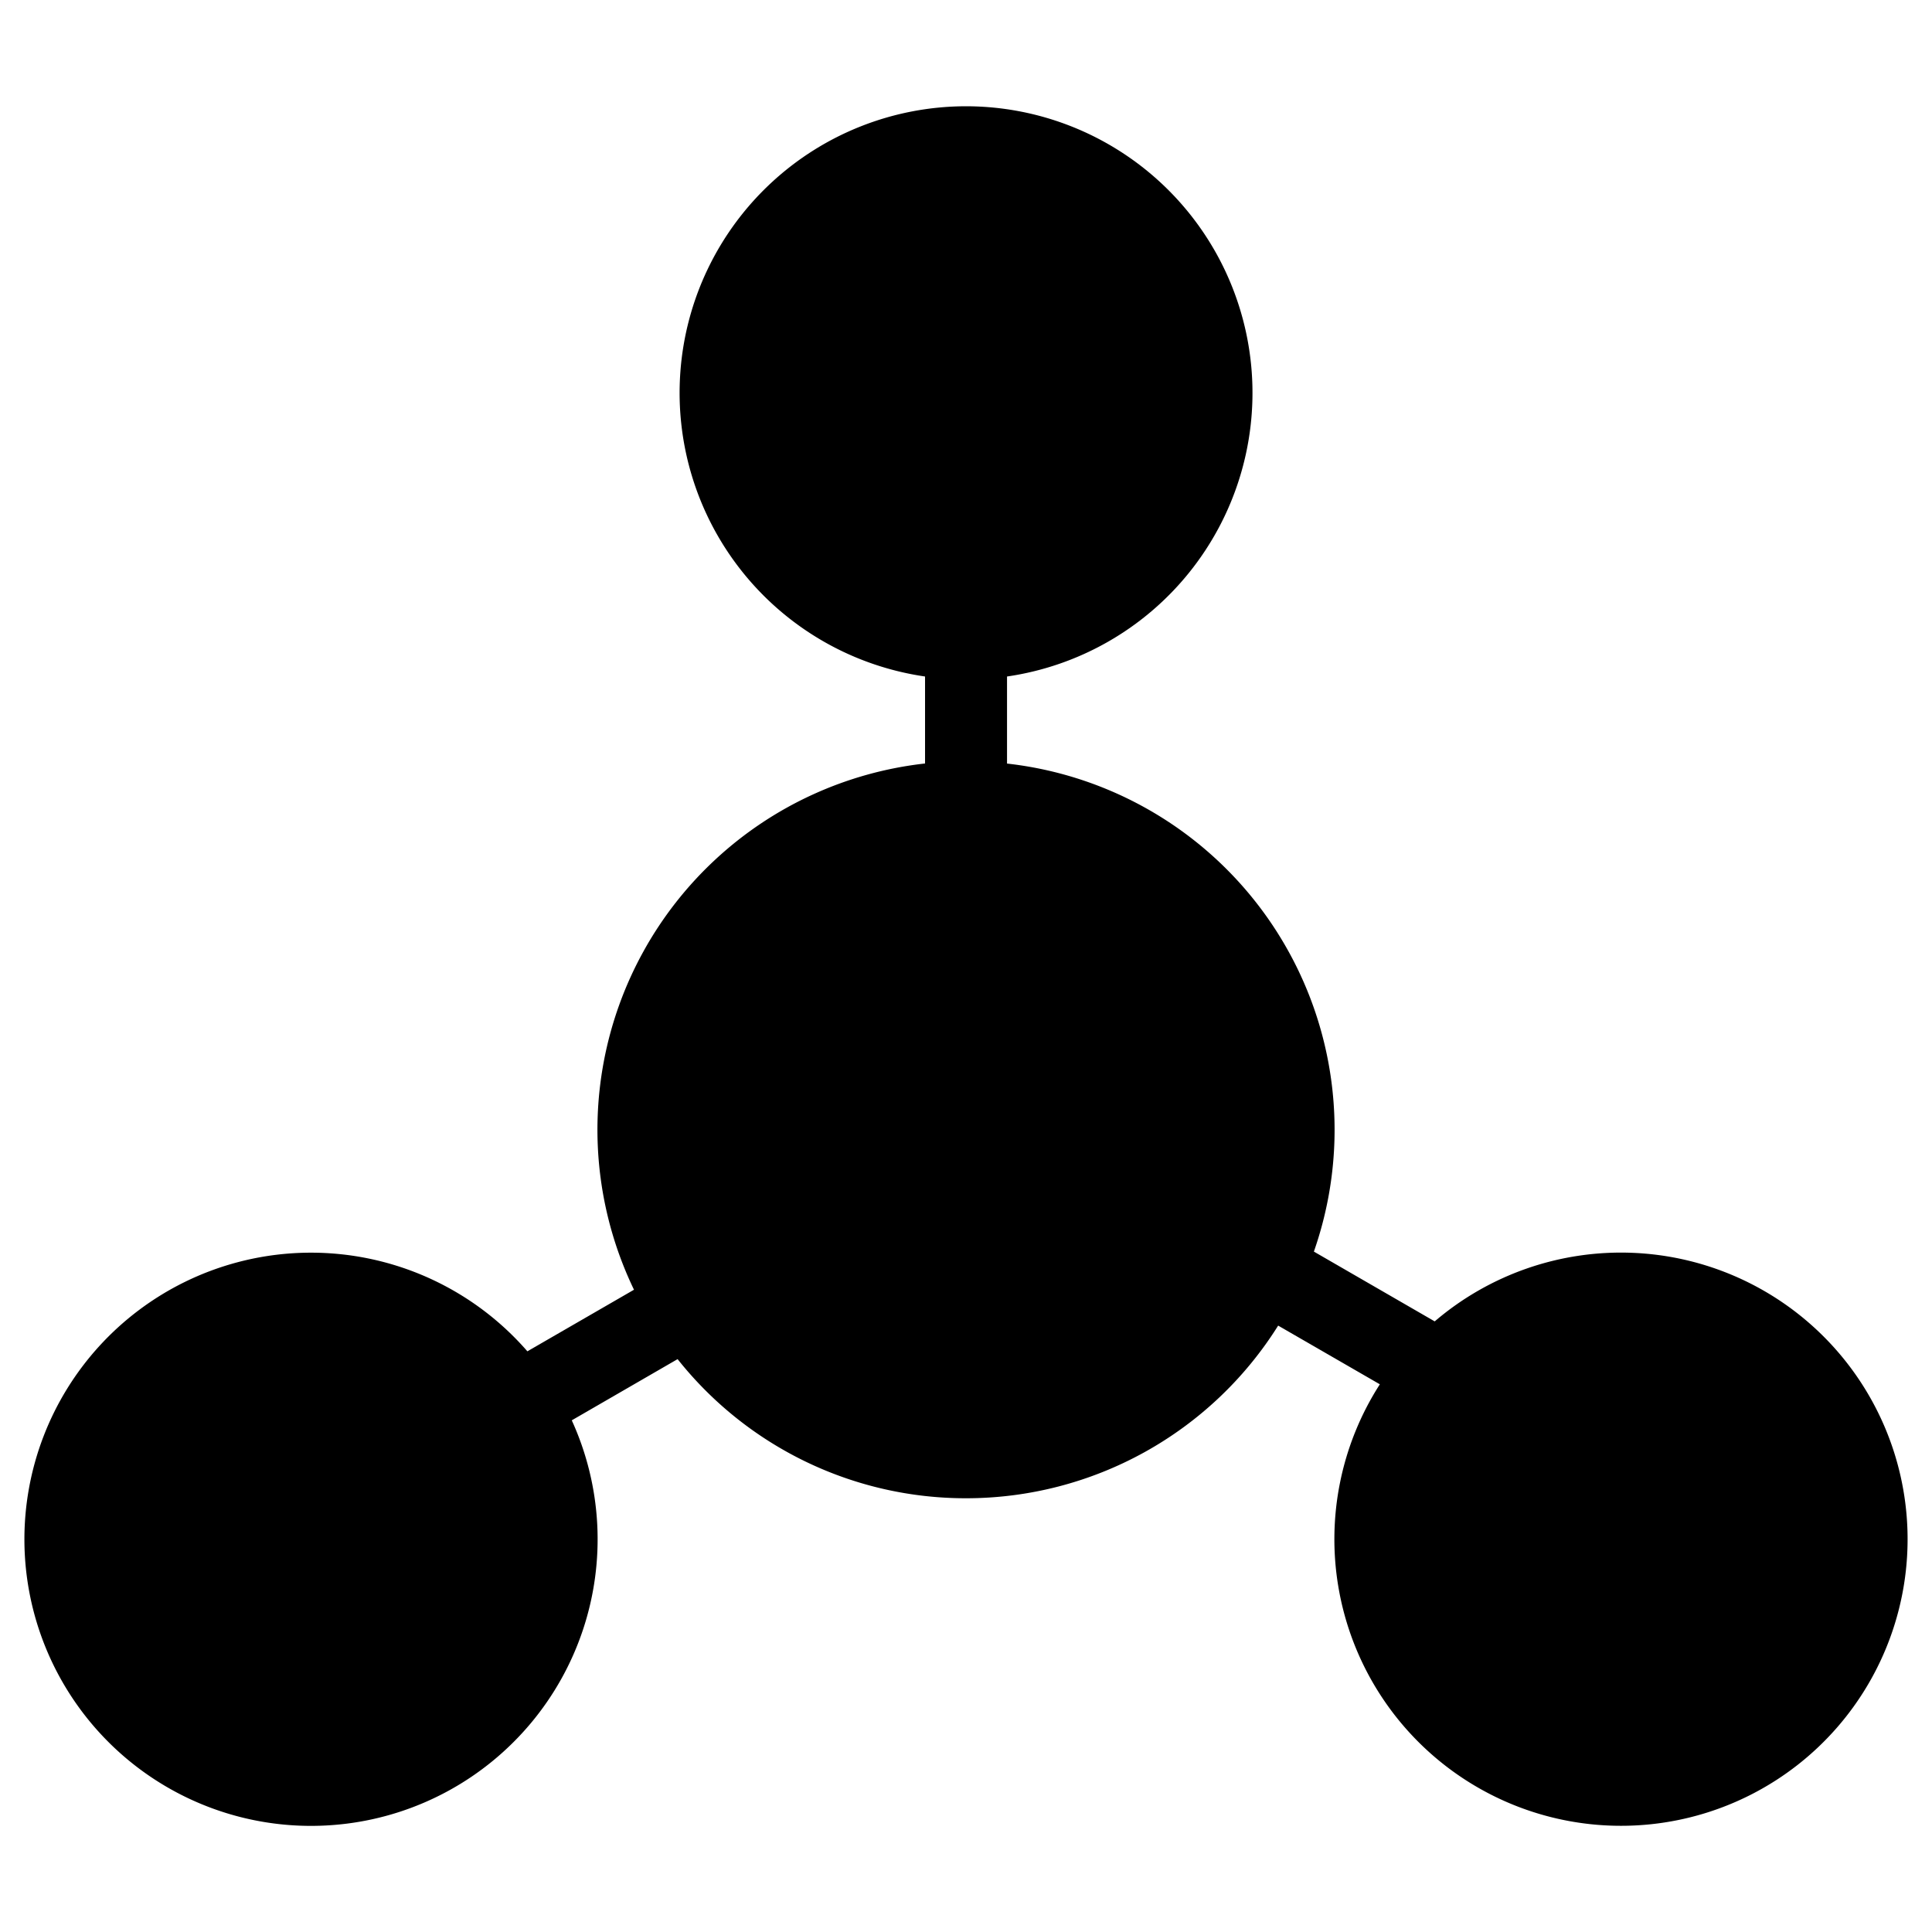<svg xmlns="http://www.w3.org/2000/svg" class="icon" viewBox="0 0 1024 1024" fill="currentColor" aria-hidden="true">
  <path d="M512 56.323a151.906 151.906 0 0121.748 302.238v46.148a195.32 195.32 0 01162.636 258.659l64.043 36.992a151.906 151.906 0 11-29.08 33.348l-53.895-31.11A195.154 195.154 0 01512 794.105a194.947 194.947 0 01-152.86-73.737l-56.089 32.436a151.906 151.906 0 11-23.53-36.579l56.505-32.643a195.32 195.32 0 01154.267-278.916v-46.106A151.906 151.906 0 01512 56.323z"/>
</svg>
